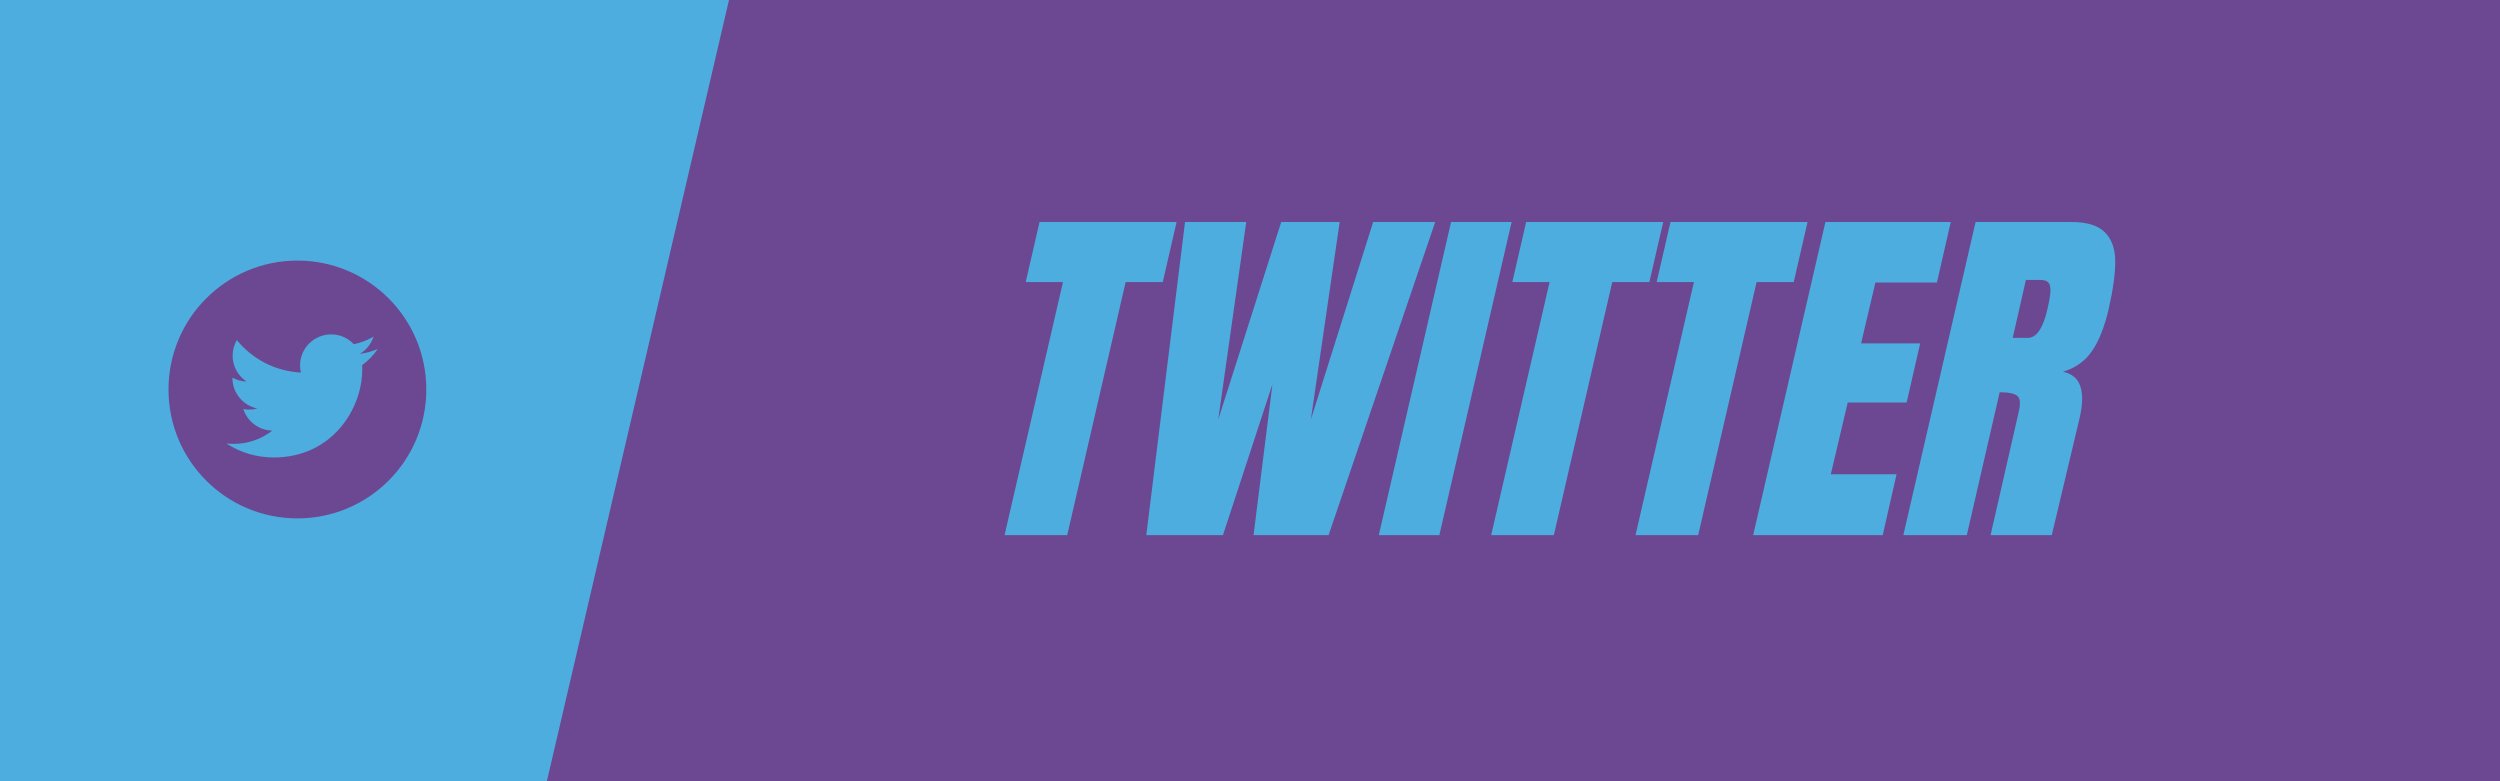 <svg xmlns="http://www.w3.org/2000/svg" xmlns:xlink="http://www.w3.org/1999/xlink" width="320" zoomAndPan="magnify" viewBox="0 0 240 75" height="100" preserveAspectRatio="xMidYMid meet" version="1.0"><defs><g/><clipPath id="c51926428e"><path d="M 0 0 L 74 0 L 74 75 L 0 75 Z M 0 0 " clip-rule="nonzero"/></clipPath><clipPath id="9bd92a5723"><path d="M -12.312 -33.484 L 73.145 -13.559 L 44.707 108.418 L -40.75 88.496 Z M -12.312 -33.484 " clip-rule="nonzero"/></clipPath><clipPath id="67fade501d"><path d="M 16.176 25.016 L 40.926 25.016 L 40.926 49.766 L 16.176 49.766 Z M 16.176 25.016 " clip-rule="nonzero"/></clipPath></defs><rect x="-24" width="288" fill="#ffffff" y="-7.5" height="90" fill-opacity="1"/><rect x="-24" width="288" fill="#ffffff" y="-7.5" height="90" fill-opacity="1"/><rect x="-24" width="288" fill="#6c4892" y="-7.5" height="90" fill-opacity="1"/><g clip-path="url(#c51926428e)"><g clip-path="url(#9bd92a5723)"><path fill="#4daddf" d="M -12.316 -33.477 L 73.145 -13.555 L 44.707 108.414 L -40.75 88.488 L -12.316 -33.477 " fill-opacity="1" fill-rule="nonzero"/></g></g><g clip-path="url(#67fade501d)"><path fill="#6c4892" d="M 40.926 37.391 C 40.926 44.23 35.391 49.766 28.551 49.766 C 21.715 49.766 16.176 44.23 16.176 37.391 C 16.176 30.555 21.715 25.016 28.551 25.016 C 35.391 25.016 40.926 30.555 40.926 37.391 Z M 26.289 43.918 C 31.777 43.918 34.777 39.371 34.777 35.43 C 34.777 35.301 34.777 35.172 34.77 35.047 C 35.352 34.625 35.859 34.102 36.262 33.5 C 35.73 33.734 35.152 33.895 34.547 33.969 C 35.168 33.598 35.637 33.016 35.859 32.316 C 35.285 32.656 34.648 32.906 33.965 33.043 C 33.422 32.461 32.648 32.102 31.789 32.102 C 30.141 32.102 28.805 33.438 28.805 35.082 C 28.805 35.32 28.832 35.547 28.887 35.766 C 26.406 35.641 24.207 34.453 22.734 32.645 C 22.48 33.086 22.332 33.598 22.332 34.145 C 22.332 35.176 22.859 36.094 23.664 36.625 C 23.176 36.613 22.719 36.477 22.316 36.254 C 22.316 36.266 22.316 36.277 22.316 36.289 C 22.316 37.738 23.344 38.938 24.711 39.219 C 24.461 39.285 24.195 39.32 23.926 39.32 C 23.73 39.32 23.547 39.305 23.359 39.266 C 23.738 40.453 24.84 41.312 26.145 41.34 C 25.125 42.137 23.836 42.613 22.438 42.613 C 22.199 42.613 21.961 42.602 21.727 42.57 C 23.031 43.426 24.605 43.918 26.289 43.918 " fill-opacity="1" fill-rule="nonzero"/></g><g fill="#4daddf" fill-opacity="1"><g transform="translate(95.984, 51.375)"><g><path d="M 0.453 0 L 6.062 -24.297 L 2.484 -24.297 L 3.812 -30.062 L 16.969 -30.062 L 15.641 -24.297 L 12.078 -24.297 L 6.469 0 Z M 0.453 0 "/></g></g></g><g fill="#4daddf" fill-opacity="1"><g transform="translate(109.841, 51.375)"><g><path d="M 0.203 0 L 3.922 -30.062 L 9.797 -30.062 L 7.109 -11.094 L 13.156 -30.062 L 18.766 -30.062 L 16 -11.094 L 21.984 -30.062 L 27.938 -30.062 L 17.703 0 L 10.5 0 L 12.312 -14.484 L 7.562 0 Z M 0.203 0 "/></g></g></g><g fill="#4daddf" fill-opacity="1"><g transform="translate(134.756, 51.375)"><g><path d="M -2.391 0 L 4.547 -30.062 L 10.359 -30.062 L 3.422 0 Z M -2.391 0 "/></g></g></g><g fill="#4daddf" fill-opacity="1"><g transform="translate(142.699, 51.375)"><g><path d="M 0.453 0 L 6.062 -24.297 L 2.484 -24.297 L 3.812 -30.062 L 16.969 -30.062 L 15.641 -24.297 L 12.078 -24.297 L 6.469 0 Z M 0.453 0 "/></g></g></g><g fill="#4daddf" fill-opacity="1"><g transform="translate(156.556, 51.375)"><g><path d="M 0.453 0 L 6.062 -24.297 L 2.484 -24.297 L 3.812 -30.062 L 16.969 -30.062 L 15.641 -24.297 L 12.078 -24.297 L 6.469 0 Z M 0.453 0 "/></g></g></g><g fill="#4daddf" fill-opacity="1"><g transform="translate(170.413, 51.375)"><g><path d="M -2.109 0 L 4.828 -30.062 L 16.859 -30.062 L 15.531 -24.25 L 9.625 -24.25 L 8.25 -18.406 L 13.922 -18.406 L 12.625 -12.734 L 6.969 -12.734 L 5.344 -5.844 L 11.656 -5.844 L 10.328 0 Z M -2.109 0 "/></g></g></g><g fill="#4daddf" fill-opacity="1"><g transform="translate(184.829, 51.375)"><g><path d="M 4.828 -30.062 L 14.062 -30.062 C 15.531 -30.062 16.594 -29.727 17.25 -29.062 C 17.906 -28.395 18.234 -27.461 18.234 -26.266 C 18.234 -25.066 18.02 -23.535 17.594 -21.672 C 17.195 -19.961 16.664 -18.629 16 -17.672 C 15.344 -16.711 14.414 -16.051 13.219 -15.688 C 14.082 -15.5 14.633 -15.039 14.875 -14.312 C 15.125 -13.594 15.113 -12.613 14.844 -11.375 L 12.141 0 L 6.266 0 L 8.953 -11.766 C 9.16 -12.598 9.125 -13.129 8.844 -13.359 C 8.57 -13.598 8.004 -13.719 7.141 -13.719 L 3.984 0 L -2.109 0 Z M 9.828 -18.938 C 10.672 -18.938 11.301 -19.848 11.719 -21.672 C 11.906 -22.461 12.004 -23.055 12.016 -23.453 C 12.023 -23.848 11.953 -24.117 11.797 -24.266 C 11.648 -24.422 11.406 -24.5 11.062 -24.5 L 9.656 -24.5 L 8.391 -18.938 Z M 9.828 -18.938 "/></g></g></g></svg>
